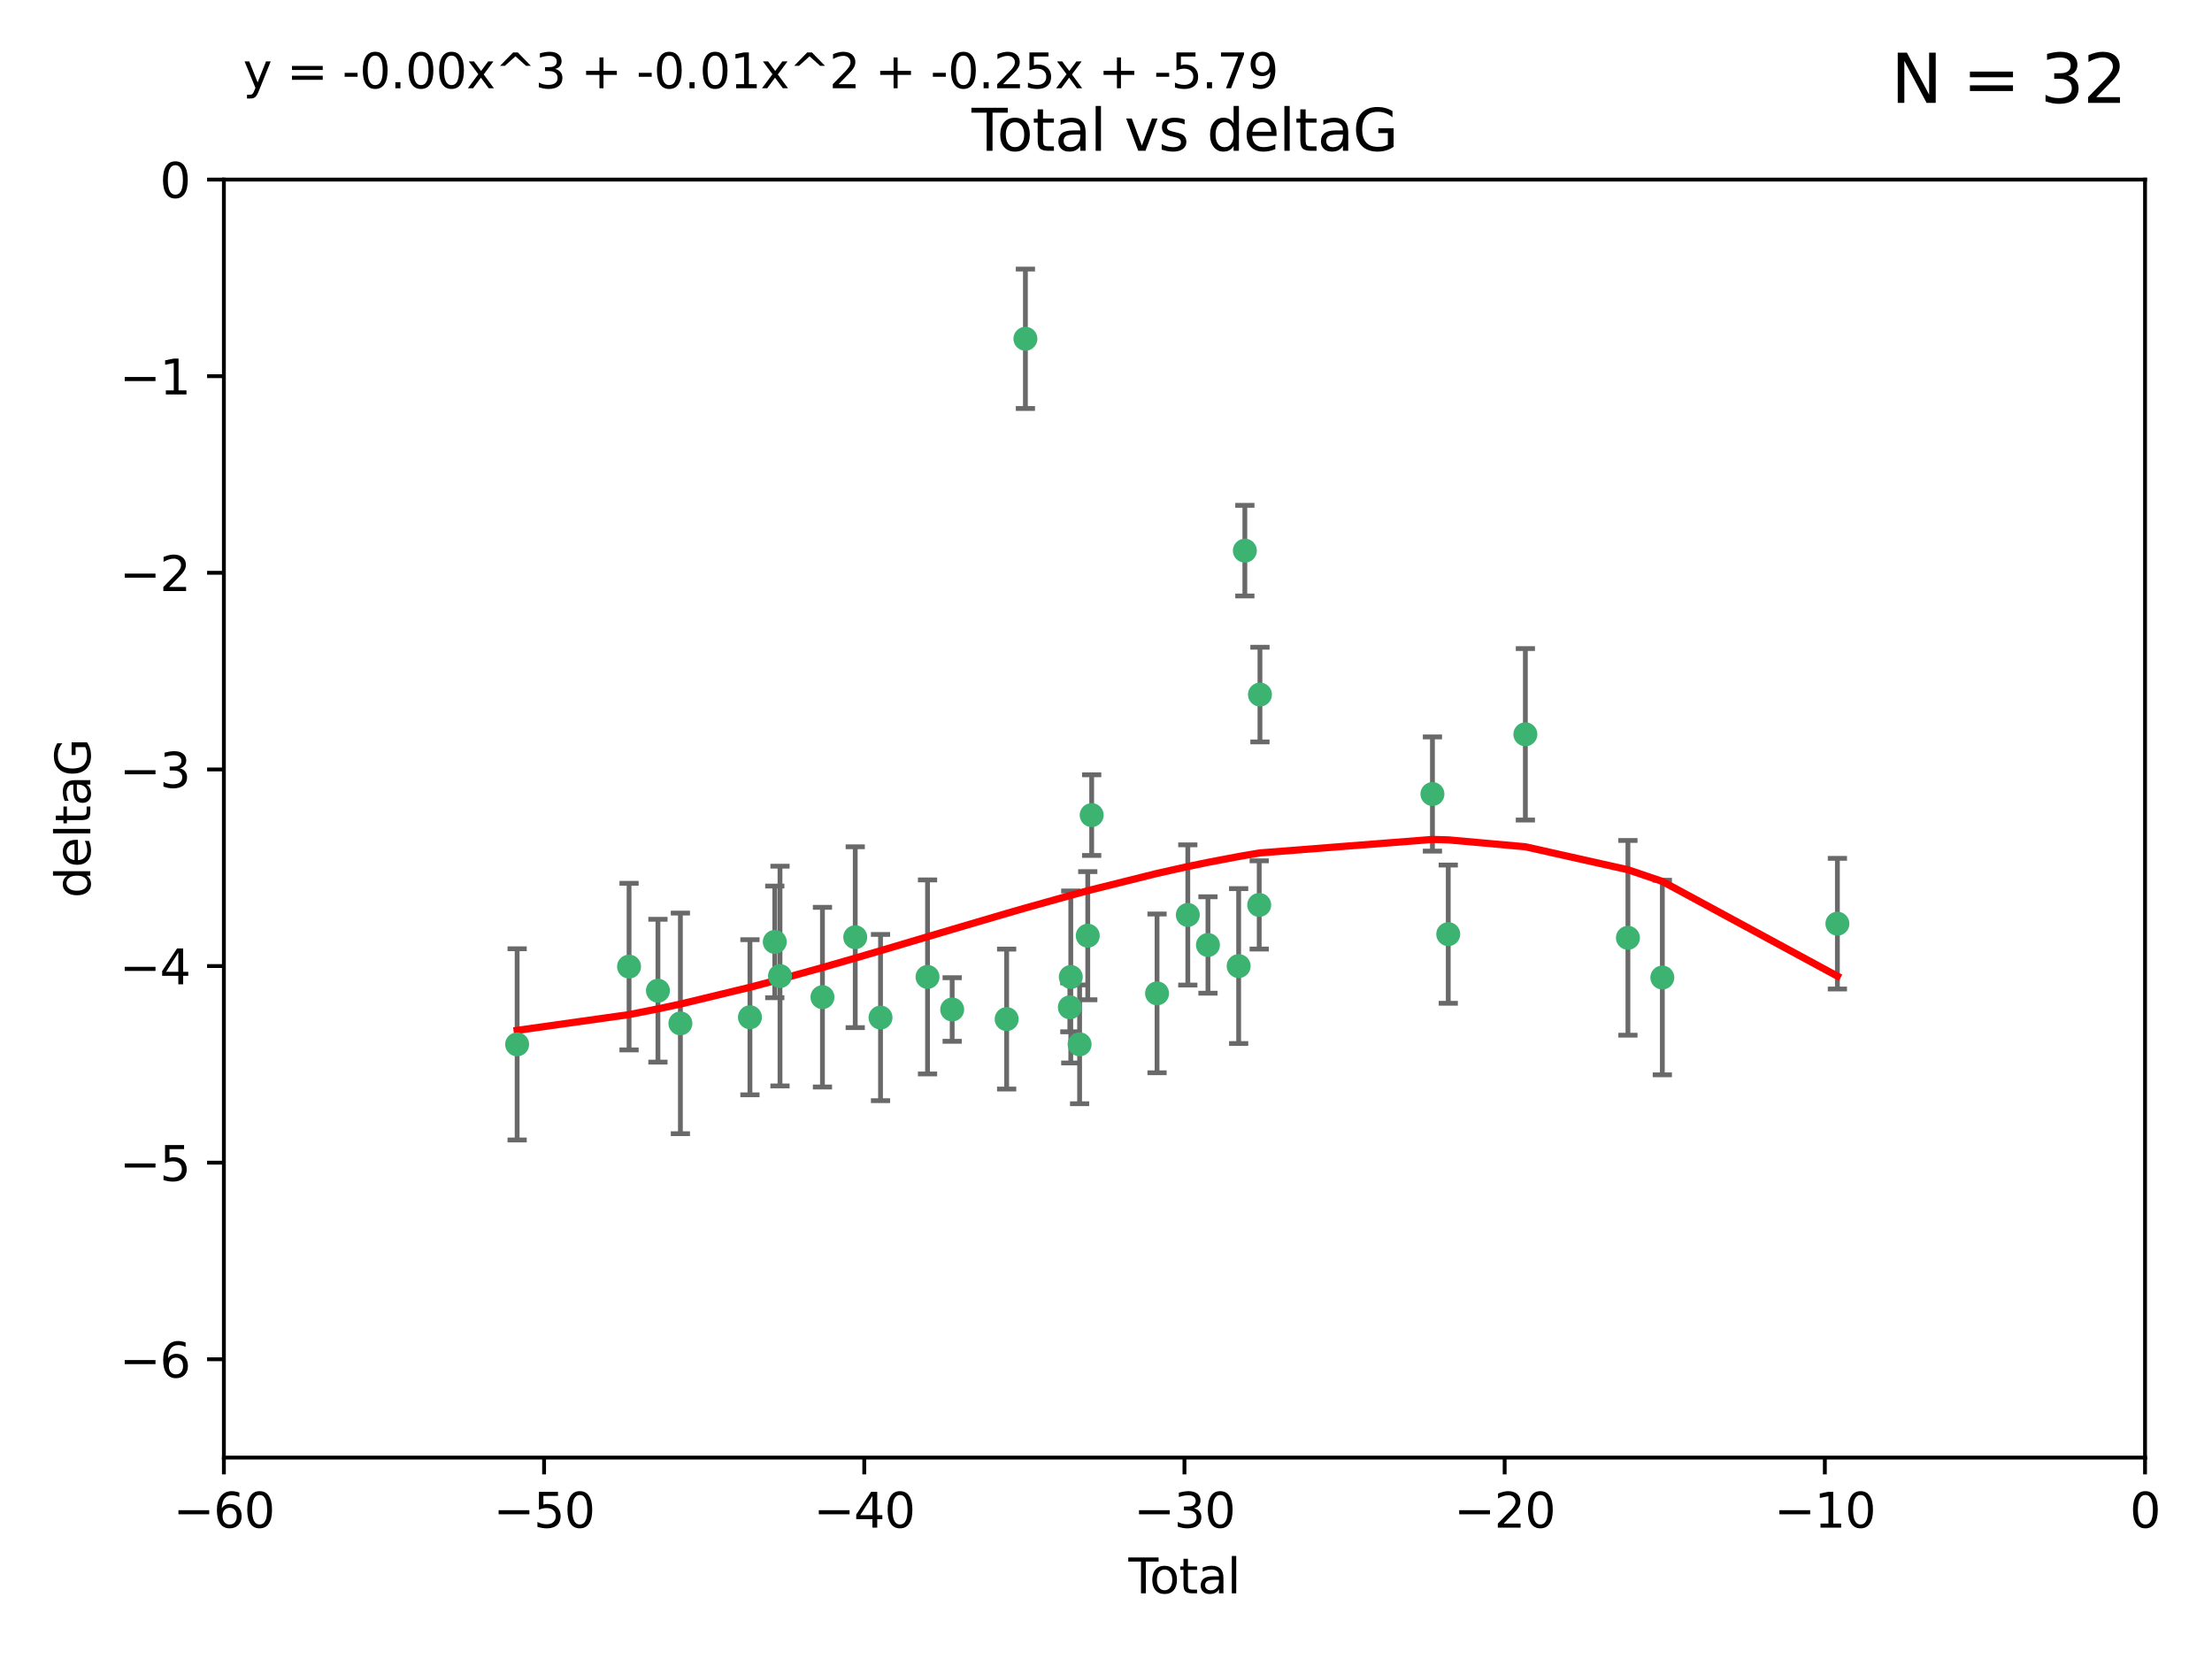 <?xml version="1.0" encoding="utf-8" standalone="no"?>
<!DOCTYPE svg PUBLIC "-//W3C//DTD SVG 1.1//EN"
  "http://www.w3.org/Graphics/SVG/1.1/DTD/svg11.dtd">
<svg xmlns:xlink="http://www.w3.org/1999/xlink" width="460.8pt" height="345.6pt" viewBox="0 0 460.8 345.6" xmlns="http://www.w3.org/2000/svg" version="1.1">
 <defs>
  <style type="text/css">*{stroke-linejoin: round; stroke-linecap: butt}</style>
 </defs>
 <g id="figure_1">
  <g id="patch_1">
   <path d="M 0 345.6 
L 460.8 345.6 
L 460.8 0 
L 0 0 
z
" style="fill: #ffffff"/>
  </g>
  <g id="axes_1">
   <g id="patch_2">
    <path d="M 46.64 303.64 
L 446.85 303.64 
L 446.85 37.411 
L 46.64 37.411 
z
" style="fill: #ffffff"/>
   </g>
   <g id="PathCollection_1">
    <defs>
     <path id="ma678e7f025" d="M 0 1.118 
C 0.297 1.118 0.581 1 0.791 0.791 
C 1 0.581 1.118 0.297 1.118 0 
C 1.118 -0.297 1 -0.581 0.791 -0.791 
C 0.581 -1 0.297 -1.118 0 -1.118 
C -0.297 -1.118 -0.581 -1 -0.791 -0.791 
C -1 -0.581 -1.118 -0.297 -1.118 0 
C -1.118 0.297 -1 0.581 -0.791 0.791 
C -0.581 1 -0.297 1.118 0 1.118 
z
" style="stroke: #3cb371"/>
    </defs>
    <g clip-path="url(#pb8adb100a7)">
     <use xlink:href="#ma678e7f025" x="107.728" y="217.561" style="fill: #3cb371; stroke: #3cb371"/>
     <use xlink:href="#ma678e7f025" x="131.044" y="201.359" style="fill: #3cb371; stroke: #3cb371"/>
     <use xlink:href="#ma678e7f025" x="137.06" y="206.379" style="fill: #3cb371; stroke: #3cb371"/>
     <use xlink:href="#ma678e7f025" x="141.738" y="213.191" style="fill: #3cb371; stroke: #3cb371"/>
     <use xlink:href="#ma678e7f025" x="156.227" y="211.913" style="fill: #3cb371; stroke: #3cb371"/>
     <use xlink:href="#ma678e7f025" x="161.402" y="196.215" style="fill: #3cb371; stroke: #3cb371"/>
     <use xlink:href="#ma678e7f025" x="162.489" y="203.334" style="fill: #3cb371; stroke: #3cb371"/>
     <use xlink:href="#ma678e7f025" x="171.333" y="207.728" style="fill: #3cb371; stroke: #3cb371"/>
     <use xlink:href="#ma678e7f025" x="178.161" y="195.241" style="fill: #3cb371; stroke: #3cb371"/>
     <use xlink:href="#ma678e7f025" x="183.43" y="211.974" style="fill: #3cb371; stroke: #3cb371"/>
     <use xlink:href="#ma678e7f025" x="193.222" y="203.512" style="fill: #3cb371; stroke: #3cb371"/>
     <use xlink:href="#ma678e7f025" x="198.354" y="210.297" style="fill: #3cb371; stroke: #3cb371"/>
     <use xlink:href="#ma678e7f025" x="209.704" y="212.292" style="fill: #3cb371; stroke: #3cb371"/>
     <use xlink:href="#ma678e7f025" x="213.612" y="70.573" style="fill: #3cb371; stroke: #3cb371"/>
     <use xlink:href="#ma678e7f025" x="222.87" y="209.842" style="fill: #3cb371; stroke: #3cb371"/>
     <use xlink:href="#ma678e7f025" x="223.063" y="203.521" style="fill: #3cb371; stroke: #3cb371"/>
     <use xlink:href="#ma678e7f025" x="224.902" y="217.55" style="fill: #3cb371; stroke: #3cb371"/>
     <use xlink:href="#ma678e7f025" x="226.599" y="194.921" style="fill: #3cb371; stroke: #3cb371"/>
     <use xlink:href="#ma678e7f025" x="227.416" y="169.802" style="fill: #3cb371; stroke: #3cb371"/>
     <use xlink:href="#ma678e7f025" x="241.034" y="206.937" style="fill: #3cb371; stroke: #3cb371"/>
     <use xlink:href="#ma678e7f025" x="247.442" y="190.598" style="fill: #3cb371; stroke: #3cb371"/>
     <use xlink:href="#ma678e7f025" x="251.639" y="196.859" style="fill: #3cb371; stroke: #3cb371"/>
     <use xlink:href="#ma678e7f025" x="258.034" y="201.251" style="fill: #3cb371; stroke: #3cb371"/>
     <use xlink:href="#ma678e7f025" x="259.326" y="114.711" style="fill: #3cb371; stroke: #3cb371"/>
     <use xlink:href="#ma678e7f025" x="262.317" y="188.515" style="fill: #3cb371; stroke: #3cb371"/>
     <use xlink:href="#ma678e7f025" x="262.471" y="144.69" style="fill: #3cb371; stroke: #3cb371"/>
     <use xlink:href="#ma678e7f025" x="298.403" y="165.409" style="fill: #3cb371; stroke: #3cb371"/>
     <use xlink:href="#ma678e7f025" x="301.697" y="194.602" style="fill: #3cb371; stroke: #3cb371"/>
     <use xlink:href="#ma678e7f025" x="317.762" y="152.969" style="fill: #3cb371; stroke: #3cb371"/>
     <use xlink:href="#ma678e7f025" x="339.126" y="195.366" style="fill: #3cb371; stroke: #3cb371"/>
     <use xlink:href="#ma678e7f025" x="346.294" y="203.638" style="fill: #3cb371; stroke: #3cb371"/>
     <use xlink:href="#ma678e7f025" x="382.763" y="192.417" style="fill: #3cb371; stroke: #3cb371"/>
    </g>
   </g>
   <g id="matplotlib.axis_1">
    <g id="xtick_1">
     <g id="line2d_1">
      <defs>
       <path id="m3583ef11ff" d="M 0 0 
L 0 3.5 
" style="stroke: #000000; stroke-width: 0.8"/>
      </defs>
      <g>
       <use xlink:href="#m3583ef11ff" x="46.64" y="303.64" style="stroke: #000000; stroke-width: 0.8"/>
      </g>
     </g>
     <g id="text_1">
      <!-- −60 -->
      <g transform="translate(36.088 318.238)scale(0.1 -0.1)">
       <defs>
        <path id="DejaVuSans-2212" d="M 678 2272 
L 4684 2272 
L 4684 1741 
L 678 1741 
L 678 2272 
z
" transform="scale(0.016)"/>
        <path id="DejaVuSans-36" d="M 2113 2584 
Q 1688 2584 1439 2293 
Q 1191 2003 1191 1497 
Q 1191 994 1439 701 
Q 1688 409 2113 409 
Q 2538 409 2786 701 
Q 3034 994 3034 1497 
Q 3034 2003 2786 2293 
Q 2538 2584 2113 2584 
z
M 3366 4563 
L 3366 3988 
Q 3128 4100 2886 4159 
Q 2644 4219 2406 4219 
Q 1781 4219 1451 3797 
Q 1122 3375 1075 2522 
Q 1259 2794 1537 2939 
Q 1816 3084 2150 3084 
Q 2853 3084 3261 2657 
Q 3669 2231 3669 1497 
Q 3669 778 3244 343 
Q 2819 -91 2113 -91 
Q 1303 -91 875 529 
Q 447 1150 447 2328 
Q 447 3434 972 4092 
Q 1497 4750 2381 4750 
Q 2619 4750 2861 4703 
Q 3103 4656 3366 4563 
z
" transform="scale(0.016)"/>
        <path id="DejaVuSans-30" d="M 2034 4250 
Q 1547 4250 1301 3770 
Q 1056 3291 1056 2328 
Q 1056 1369 1301 889 
Q 1547 409 2034 409 
Q 2525 409 2770 889 
Q 3016 1369 3016 2328 
Q 3016 3291 2770 3770 
Q 2525 4250 2034 4250 
z
M 2034 4750 
Q 2819 4750 3233 4129 
Q 3647 3509 3647 2328 
Q 3647 1150 3233 529 
Q 2819 -91 2034 -91 
Q 1250 -91 836 529 
Q 422 1150 422 2328 
Q 422 3509 836 4129 
Q 1250 4750 2034 4750 
z
" transform="scale(0.016)"/>
       </defs>
       <use xlink:href="#DejaVuSans-2212"/>
       <use xlink:href="#DejaVuSans-36" x="83.789"/>
       <use xlink:href="#DejaVuSans-30" x="147.412"/>
      </g>
     </g>
    </g>
    <g id="xtick_2">
     <g id="line2d_2">
      <g>
       <use xlink:href="#m3583ef11ff" x="113.342" y="303.64" style="stroke: #000000; stroke-width: 0.8"/>
      </g>
     </g>
     <g id="text_2">
      <!-- −50 -->
      <g transform="translate(102.789 318.238)scale(0.1 -0.1)">
       <defs>
        <path id="DejaVuSans-35" d="M 691 4666 
L 3169 4666 
L 3169 4134 
L 1269 4134 
L 1269 2991 
Q 1406 3038 1543 3061 
Q 1681 3084 1819 3084 
Q 2600 3084 3056 2656 
Q 3513 2228 3513 1497 
Q 3513 744 3044 326 
Q 2575 -91 1722 -91 
Q 1428 -91 1123 -41 
Q 819 9 494 109 
L 494 744 
Q 775 591 1075 516 
Q 1375 441 1709 441 
Q 2250 441 2565 725 
Q 2881 1009 2881 1497 
Q 2881 1984 2565 2268 
Q 2250 2553 1709 2553 
Q 1456 2553 1204 2497 
Q 953 2441 691 2322 
L 691 4666 
z
" transform="scale(0.016)"/>
       </defs>
       <use xlink:href="#DejaVuSans-2212"/>
       <use xlink:href="#DejaVuSans-35" x="83.789"/>
       <use xlink:href="#DejaVuSans-30" x="147.412"/>
      </g>
     </g>
    </g>
    <g id="xtick_3">
     <g id="line2d_3">
      <g>
       <use xlink:href="#m3583ef11ff" x="180.043" y="303.64" style="stroke: #000000; stroke-width: 0.8"/>
      </g>
     </g>
     <g id="text_3">
      <!-- −40 -->
      <g transform="translate(169.491 318.238)scale(0.1 -0.1)">
       <defs>
        <path id="DejaVuSans-34" d="M 2419 4116 
L 825 1625 
L 2419 1625 
L 2419 4116 
z
M 2253 4666 
L 3047 4666 
L 3047 1625 
L 3713 1625 
L 3713 1100 
L 3047 1100 
L 3047 0 
L 2419 0 
L 2419 1100 
L 313 1100 
L 313 1709 
L 2253 4666 
z
" transform="scale(0.016)"/>
       </defs>
       <use xlink:href="#DejaVuSans-2212"/>
       <use xlink:href="#DejaVuSans-34" x="83.789"/>
       <use xlink:href="#DejaVuSans-30" x="147.412"/>
      </g>
     </g>
    </g>
    <g id="xtick_4">
     <g id="line2d_4">
      <g>
       <use xlink:href="#m3583ef11ff" x="246.745" y="303.64" style="stroke: #000000; stroke-width: 0.8"/>
      </g>
     </g>
     <g id="text_4">
      <!-- −30 -->
      <g transform="translate(236.193 318.238)scale(0.1 -0.1)">
       <defs>
        <path id="DejaVuSans-33" d="M 2597 2516 
Q 3050 2419 3304 2112 
Q 3559 1806 3559 1356 
Q 3559 666 3084 287 
Q 2609 -91 1734 -91 
Q 1441 -91 1130 -33 
Q 819 25 488 141 
L 488 750 
Q 750 597 1062 519 
Q 1375 441 1716 441 
Q 2309 441 2620 675 
Q 2931 909 2931 1356 
Q 2931 1769 2642 2001 
Q 2353 2234 1838 2234 
L 1294 2234 
L 1294 2753 
L 1863 2753 
Q 2328 2753 2575 2939 
Q 2822 3125 2822 3475 
Q 2822 3834 2567 4026 
Q 2313 4219 1838 4219 
Q 1578 4219 1281 4162 
Q 984 4106 628 3988 
L 628 4550 
Q 988 4650 1302 4700 
Q 1616 4750 1894 4750 
Q 2613 4750 3031 4423 
Q 3450 4097 3450 3541 
Q 3450 3153 3228 2886 
Q 3006 2619 2597 2516 
z
" transform="scale(0.016)"/>
       </defs>
       <use xlink:href="#DejaVuSans-2212"/>
       <use xlink:href="#DejaVuSans-33" x="83.789"/>
       <use xlink:href="#DejaVuSans-30" x="147.412"/>
      </g>
     </g>
    </g>
    <g id="xtick_5">
     <g id="line2d_5">
      <g>
       <use xlink:href="#m3583ef11ff" x="313.447" y="303.64" style="stroke: #000000; stroke-width: 0.8"/>
      </g>
     </g>
     <g id="text_5">
      <!-- −20 -->
      <g transform="translate(302.894 318.238)scale(0.1 -0.1)">
       <defs>
        <path id="DejaVuSans-32" d="M 1228 531 
L 3431 531 
L 3431 0 
L 469 0 
L 469 531 
Q 828 903 1448 1529 
Q 2069 2156 2228 2338 
Q 2531 2678 2651 2914 
Q 2772 3150 2772 3378 
Q 2772 3750 2511 3984 
Q 2250 4219 1831 4219 
Q 1534 4219 1204 4116 
Q 875 4013 500 3803 
L 500 4441 
Q 881 4594 1212 4672 
Q 1544 4750 1819 4750 
Q 2544 4750 2975 4387 
Q 3406 4025 3406 3419 
Q 3406 3131 3298 2873 
Q 3191 2616 2906 2266 
Q 2828 2175 2409 1742 
Q 1991 1309 1228 531 
z
" transform="scale(0.016)"/>
       </defs>
       <use xlink:href="#DejaVuSans-2212"/>
       <use xlink:href="#DejaVuSans-32" x="83.789"/>
       <use xlink:href="#DejaVuSans-30" x="147.412"/>
      </g>
     </g>
    </g>
    <g id="xtick_6">
     <g id="line2d_6">
      <g>
       <use xlink:href="#m3583ef11ff" x="380.148" y="303.64" style="stroke: #000000; stroke-width: 0.8"/>
      </g>
     </g>
     <g id="text_6">
      <!-- −10 -->
      <g transform="translate(369.596 318.238)scale(0.1 -0.1)">
       <defs>
        <path id="DejaVuSans-31" d="M 794 531 
L 1825 531 
L 1825 4091 
L 703 3866 
L 703 4441 
L 1819 4666 
L 2450 4666 
L 2450 531 
L 3481 531 
L 3481 0 
L 794 0 
L 794 531 
z
" transform="scale(0.016)"/>
       </defs>
       <use xlink:href="#DejaVuSans-2212"/>
       <use xlink:href="#DejaVuSans-31" x="83.789"/>
       <use xlink:href="#DejaVuSans-30" x="147.412"/>
      </g>
     </g>
    </g>
    <g id="xtick_7">
     <g id="line2d_7">
      <g>
       <use xlink:href="#m3583ef11ff" x="446.85" y="303.64" style="stroke: #000000; stroke-width: 0.8"/>
      </g>
     </g>
     <g id="text_7">
      <!-- 0 -->
      <g transform="translate(443.669 318.238)scale(0.1 -0.1)">
       <use xlink:href="#DejaVuSans-30"/>
      </g>
     </g>
    </g>
    <g id="text_8">
     <!-- Total -->
     <g transform="translate(235.068 331.917)scale(0.1 -0.1)">
      <defs>
       <path id="DejaVuSans-54" d="M -19 4666 
L 3928 4666 
L 3928 4134 
L 2272 4134 
L 2272 0 
L 1638 0 
L 1638 4134 
L -19 4134 
L -19 4666 
z
" transform="scale(0.016)"/>
       <path id="DejaVuSans-6f" d="M 1959 3097 
Q 1497 3097 1228 2736 
Q 959 2375 959 1747 
Q 959 1119 1226 758 
Q 1494 397 1959 397 
Q 2419 397 2687 759 
Q 2956 1122 2956 1747 
Q 2956 2369 2687 2733 
Q 2419 3097 1959 3097 
z
M 1959 3584 
Q 2709 3584 3137 3096 
Q 3566 2609 3566 1747 
Q 3566 888 3137 398 
Q 2709 -91 1959 -91 
Q 1206 -91 779 398 
Q 353 888 353 1747 
Q 353 2609 779 3096 
Q 1206 3584 1959 3584 
z
" transform="scale(0.016)"/>
       <path id="DejaVuSans-74" d="M 1172 4494 
L 1172 3500 
L 2356 3500 
L 2356 3053 
L 1172 3053 
L 1172 1153 
Q 1172 725 1289 603 
Q 1406 481 1766 481 
L 2356 481 
L 2356 0 
L 1766 0 
Q 1100 0 847 248 
Q 594 497 594 1153 
L 594 3053 
L 172 3053 
L 172 3500 
L 594 3500 
L 594 4494 
L 1172 4494 
z
" transform="scale(0.016)"/>
       <path id="DejaVuSans-61" d="M 2194 1759 
Q 1497 1759 1228 1600 
Q 959 1441 959 1056 
Q 959 750 1161 570 
Q 1363 391 1709 391 
Q 2188 391 2477 730 
Q 2766 1069 2766 1631 
L 2766 1759 
L 2194 1759 
z
M 3341 1997 
L 3341 0 
L 2766 0 
L 2766 531 
Q 2569 213 2275 61 
Q 1981 -91 1556 -91 
Q 1019 -91 701 211 
Q 384 513 384 1019 
Q 384 1609 779 1909 
Q 1175 2209 1959 2209 
L 2766 2209 
L 2766 2266 
Q 2766 2663 2505 2880 
Q 2244 3097 1772 3097 
Q 1472 3097 1187 3025 
Q 903 2953 641 2809 
L 641 3341 
Q 956 3463 1253 3523 
Q 1550 3584 1831 3584 
Q 2591 3584 2966 3190 
Q 3341 2797 3341 1997 
z
" transform="scale(0.016)"/>
       <path id="DejaVuSans-6c" d="M 603 4863 
L 1178 4863 
L 1178 0 
L 603 0 
L 603 4863 
z
" transform="scale(0.016)"/>
      </defs>
      <use xlink:href="#DejaVuSans-54"/>
      <use xlink:href="#DejaVuSans-6f" x="44.084"/>
      <use xlink:href="#DejaVuSans-74" x="105.266"/>
      <use xlink:href="#DejaVuSans-61" x="144.475"/>
      <use xlink:href="#DejaVuSans-6c" x="205.754"/>
     </g>
    </g>
   </g>
   <g id="matplotlib.axis_2">
    <g id="ytick_1">
     <g id="line2d_8">
      <defs>
       <path id="mf5ee17c37b" d="M 0 0 
L -3.5 0 
" style="stroke: #000000; stroke-width: 0.8"/>
      </defs>
      <g>
       <use xlink:href="#mf5ee17c37b" x="46.64" y="283.161" style="stroke: #000000; stroke-width: 0.8"/>
      </g>
     </g>
     <g id="text_9">
      <!-- −6 -->
      <g transform="translate(24.898 286.96)scale(0.1 -0.1)">
       <use xlink:href="#DejaVuSans-2212"/>
       <use xlink:href="#DejaVuSans-36" x="83.789"/>
      </g>
     </g>
    </g>
    <g id="ytick_2">
     <g id="line2d_9">
      <g>
       <use xlink:href="#mf5ee17c37b" x="46.64" y="242.203" style="stroke: #000000; stroke-width: 0.8"/>
      </g>
     </g>
     <g id="text_10">
      <!-- −5 -->
      <g transform="translate(24.898 246.002)scale(0.1 -0.1)">
       <use xlink:href="#DejaVuSans-2212"/>
       <use xlink:href="#DejaVuSans-35" x="83.789"/>
      </g>
     </g>
    </g>
    <g id="ytick_3">
     <g id="line2d_10">
      <g>
       <use xlink:href="#mf5ee17c37b" x="46.64" y="201.244" style="stroke: #000000; stroke-width: 0.8"/>
      </g>
     </g>
     <g id="text_11">
      <!-- −4 -->
      <g transform="translate(24.898 205.044)scale(0.1 -0.1)">
       <use xlink:href="#DejaVuSans-2212"/>
       <use xlink:href="#DejaVuSans-34" x="83.789"/>
      </g>
     </g>
    </g>
    <g id="ytick_4">
     <g id="line2d_11">
      <g>
       <use xlink:href="#mf5ee17c37b" x="46.64" y="160.286" style="stroke: #000000; stroke-width: 0.8"/>
      </g>
     </g>
     <g id="text_12">
      <!-- −3 -->
      <g transform="translate(24.898 164.085)scale(0.1 -0.1)">
       <use xlink:href="#DejaVuSans-2212"/>
       <use xlink:href="#DejaVuSans-33" x="83.789"/>
      </g>
     </g>
    </g>
    <g id="ytick_5">
     <g id="line2d_12">
      <g>
       <use xlink:href="#mf5ee17c37b" x="46.64" y="119.328" style="stroke: #000000; stroke-width: 0.8"/>
      </g>
     </g>
     <g id="text_13">
      <!-- −2 -->
      <g transform="translate(24.898 123.127)scale(0.1 -0.1)">
       <use xlink:href="#DejaVuSans-2212"/>
       <use xlink:href="#DejaVuSans-32" x="83.789"/>
      </g>
     </g>
    </g>
    <g id="ytick_6">
     <g id="line2d_13">
      <g>
       <use xlink:href="#mf5ee17c37b" x="46.64" y="78.369" style="stroke: #000000; stroke-width: 0.8"/>
      </g>
     </g>
     <g id="text_14">
      <!-- −1 -->
      <g transform="translate(24.898 82.169)scale(0.1 -0.1)">
       <use xlink:href="#DejaVuSans-2212"/>
       <use xlink:href="#DejaVuSans-31" x="83.789"/>
      </g>
     </g>
    </g>
    <g id="ytick_7">
     <g id="line2d_14">
      <g>
       <use xlink:href="#mf5ee17c37b" x="46.64" y="37.411" style="stroke: #000000; stroke-width: 0.8"/>
      </g>
     </g>
     <g id="text_15">
      <!-- 0 -->
      <g transform="translate(33.278 41.21)scale(0.1 -0.1)">
       <use xlink:href="#DejaVuSans-30"/>
      </g>
     </g>
    </g>
    <g id="text_16">
     <!-- deltaG -->
     <g transform="translate(18.818 187.064)rotate(-90)scale(0.1 -0.1)">
      <defs>
       <path id="DejaVuSans-64" d="M 2906 2969 
L 2906 4863 
L 3481 4863 
L 3481 0 
L 2906 0 
L 2906 525 
Q 2725 213 2448 61 
Q 2172 -91 1784 -91 
Q 1150 -91 751 415 
Q 353 922 353 1747 
Q 353 2572 751 3078 
Q 1150 3584 1784 3584 
Q 2172 3584 2448 3432 
Q 2725 3281 2906 2969 
z
M 947 1747 
Q 947 1113 1208 752 
Q 1469 391 1925 391 
Q 2381 391 2643 752 
Q 2906 1113 2906 1747 
Q 2906 2381 2643 2742 
Q 2381 3103 1925 3103 
Q 1469 3103 1208 2742 
Q 947 2381 947 1747 
z
" transform="scale(0.016)"/>
       <path id="DejaVuSans-65" d="M 3597 1894 
L 3597 1613 
L 953 1613 
Q 991 1019 1311 708 
Q 1631 397 2203 397 
Q 2534 397 2845 478 
Q 3156 559 3463 722 
L 3463 178 
Q 3153 47 2828 -22 
Q 2503 -91 2169 -91 
Q 1331 -91 842 396 
Q 353 884 353 1716 
Q 353 2575 817 3079 
Q 1281 3584 2069 3584 
Q 2775 3584 3186 3129 
Q 3597 2675 3597 1894 
z
M 3022 2063 
Q 3016 2534 2758 2815 
Q 2500 3097 2075 3097 
Q 1594 3097 1305 2825 
Q 1016 2553 972 2059 
L 3022 2063 
z
" transform="scale(0.016)"/>
       <path id="DejaVuSans-47" d="M 3809 666 
L 3809 1919 
L 2778 1919 
L 2778 2438 
L 4434 2438 
L 4434 434 
Q 4069 175 3628 42 
Q 3188 -91 2688 -91 
Q 1594 -91 976 548 
Q 359 1188 359 2328 
Q 359 3472 976 4111 
Q 1594 4750 2688 4750 
Q 3144 4750 3555 4637 
Q 3966 4525 4313 4306 
L 4313 3634 
Q 3963 3931 3569 4081 
Q 3175 4231 2741 4231 
Q 1884 4231 1454 3753 
Q 1025 3275 1025 2328 
Q 1025 1384 1454 906 
Q 1884 428 2741 428 
Q 3075 428 3337 486 
Q 3600 544 3809 666 
z
" transform="scale(0.016)"/>
      </defs>
      <use xlink:href="#DejaVuSans-64"/>
      <use xlink:href="#DejaVuSans-65" x="63.477"/>
      <use xlink:href="#DejaVuSans-6c" x="125"/>
      <use xlink:href="#DejaVuSans-74" x="152.783"/>
      <use xlink:href="#DejaVuSans-61" x="191.992"/>
      <use xlink:href="#DejaVuSans-47" x="253.271"/>
     </g>
    </g>
   </g>
   <g id="LineCollection_1">
    <path d="M 107.728 237.476 
L 107.728 197.647 
" clip-path="url(#pb8adb100a7)" style="fill: none; stroke: #696969"/>
    <path d="M 131.044 218.714 
L 131.044 184.003 
" clip-path="url(#pb8adb100a7)" style="fill: none; stroke: #696969"/>
    <path d="M 137.06 221.256 
L 137.06 191.503 
" clip-path="url(#pb8adb100a7)" style="fill: none; stroke: #696969"/>
    <path d="M 141.738 236.173 
L 141.738 190.209 
" clip-path="url(#pb8adb100a7)" style="fill: none; stroke: #696969"/>
    <path d="M 156.227 228.072 
L 156.227 195.754 
" clip-path="url(#pb8adb100a7)" style="fill: none; stroke: #696969"/>
    <path d="M 161.402 207.848 
L 161.402 184.582 
" clip-path="url(#pb8adb100a7)" style="fill: none; stroke: #696969"/>
    <path d="M 162.489 226.224 
L 162.489 180.444 
" clip-path="url(#pb8adb100a7)" style="fill: none; stroke: #696969"/>
    <path d="M 171.333 226.443 
L 171.333 189.014 
" clip-path="url(#pb8adb100a7)" style="fill: none; stroke: #696969"/>
    <path d="M 178.161 214.079 
L 178.161 176.403 
" clip-path="url(#pb8adb100a7)" style="fill: none; stroke: #696969"/>
    <path d="M 183.43 229.291 
L 183.43 194.658 
" clip-path="url(#pb8adb100a7)" style="fill: none; stroke: #696969"/>
    <path d="M 193.222 223.723 
L 193.222 183.3 
" clip-path="url(#pb8adb100a7)" style="fill: none; stroke: #696969"/>
    <path d="M 198.354 216.92 
L 198.354 203.674 
" clip-path="url(#pb8adb100a7)" style="fill: none; stroke: #696969"/>
    <path d="M 209.704 226.871 
L 209.704 197.713 
" clip-path="url(#pb8adb100a7)" style="fill: none; stroke: #696969"/>
    <path d="M 213.612 85.093 
L 213.612 56.052 
" clip-path="url(#pb8adb100a7)" style="fill: none; stroke: #696969"/>
    <path d="M 222.87 214.942 
L 222.87 204.742 
" clip-path="url(#pb8adb100a7)" style="fill: none; stroke: #696969"/>
    <path d="M 223.063 221.437 
L 223.063 185.605 
" clip-path="url(#pb8adb100a7)" style="fill: none; stroke: #696969"/>
    <path d="M 224.902 229.923 
L 224.902 205.176 
" clip-path="url(#pb8adb100a7)" style="fill: none; stroke: #696969"/>
    <path d="M 226.599 208.271 
L 226.599 181.571 
" clip-path="url(#pb8adb100a7)" style="fill: none; stroke: #696969"/>
    <path d="M 227.416 178.203 
L 227.416 161.401 
" clip-path="url(#pb8adb100a7)" style="fill: none; stroke: #696969"/>
    <path d="M 241.034 223.472 
L 241.034 190.402 
" clip-path="url(#pb8adb100a7)" style="fill: none; stroke: #696969"/>
    <path d="M 247.442 205.205 
L 247.442 175.991 
" clip-path="url(#pb8adb100a7)" style="fill: none; stroke: #696969"/>
    <path d="M 251.639 206.903 
L 251.639 186.814 
" clip-path="url(#pb8adb100a7)" style="fill: none; stroke: #696969"/>
    <path d="M 258.034 217.382 
L 258.034 185.119 
" clip-path="url(#pb8adb100a7)" style="fill: none; stroke: #696969"/>
    <path d="M 259.326 124.149 
L 259.326 105.273 
" clip-path="url(#pb8adb100a7)" style="fill: none; stroke: #696969"/>
    <path d="M 262.317 197.701 
L 262.317 179.329 
" clip-path="url(#pb8adb100a7)" style="fill: none; stroke: #696969"/>
    <path d="M 262.471 154.549 
L 262.471 134.832 
" clip-path="url(#pb8adb100a7)" style="fill: none; stroke: #696969"/>
    <path d="M 298.403 177.304 
L 298.403 153.514 
" clip-path="url(#pb8adb100a7)" style="fill: none; stroke: #696969"/>
    <path d="M 301.697 208.999 
L 301.697 180.205 
" clip-path="url(#pb8adb100a7)" style="fill: none; stroke: #696969"/>
    <path d="M 317.762 170.828 
L 317.762 135.11 
" clip-path="url(#pb8adb100a7)" style="fill: none; stroke: #696969"/>
    <path d="M 339.126 215.649 
L 339.126 175.082 
" clip-path="url(#pb8adb100a7)" style="fill: none; stroke: #696969"/>
    <path d="M 346.294 223.907 
L 346.294 183.368 
" clip-path="url(#pb8adb100a7)" style="fill: none; stroke: #696969"/>
    <path d="M 382.763 206.028 
L 382.763 178.805 
" clip-path="url(#pb8adb100a7)" style="fill: none; stroke: #696969"/>
   </g>
   <g id="line2d_15">
    <defs>
     <path id="mb20d3c97fa" d="M 2 0 
L -2 -0 
" style="stroke: #696969"/>
    </defs>
    <g clip-path="url(#pb8adb100a7)">
     <use xlink:href="#mb20d3c97fa" x="107.728" y="237.476" style="fill: #696969; stroke: #696969"/>
     <use xlink:href="#mb20d3c97fa" x="131.044" y="218.714" style="fill: #696969; stroke: #696969"/>
     <use xlink:href="#mb20d3c97fa" x="137.06" y="221.256" style="fill: #696969; stroke: #696969"/>
     <use xlink:href="#mb20d3c97fa" x="141.738" y="236.173" style="fill: #696969; stroke: #696969"/>
     <use xlink:href="#mb20d3c97fa" x="156.227" y="228.072" style="fill: #696969; stroke: #696969"/>
     <use xlink:href="#mb20d3c97fa" x="161.402" y="207.848" style="fill: #696969; stroke: #696969"/>
     <use xlink:href="#mb20d3c97fa" x="162.489" y="226.224" style="fill: #696969; stroke: #696969"/>
     <use xlink:href="#mb20d3c97fa" x="171.333" y="226.443" style="fill: #696969; stroke: #696969"/>
     <use xlink:href="#mb20d3c97fa" x="178.161" y="214.079" style="fill: #696969; stroke: #696969"/>
     <use xlink:href="#mb20d3c97fa" x="183.43" y="229.291" style="fill: #696969; stroke: #696969"/>
     <use xlink:href="#mb20d3c97fa" x="193.222" y="223.723" style="fill: #696969; stroke: #696969"/>
     <use xlink:href="#mb20d3c97fa" x="198.354" y="216.92" style="fill: #696969; stroke: #696969"/>
     <use xlink:href="#mb20d3c97fa" x="209.704" y="226.871" style="fill: #696969; stroke: #696969"/>
     <use xlink:href="#mb20d3c97fa" x="213.612" y="85.093" style="fill: #696969; stroke: #696969"/>
     <use xlink:href="#mb20d3c97fa" x="222.87" y="214.942" style="fill: #696969; stroke: #696969"/>
     <use xlink:href="#mb20d3c97fa" x="223.063" y="221.437" style="fill: #696969; stroke: #696969"/>
     <use xlink:href="#mb20d3c97fa" x="224.902" y="229.923" style="fill: #696969; stroke: #696969"/>
     <use xlink:href="#mb20d3c97fa" x="226.599" y="208.271" style="fill: #696969; stroke: #696969"/>
     <use xlink:href="#mb20d3c97fa" x="227.416" y="178.203" style="fill: #696969; stroke: #696969"/>
     <use xlink:href="#mb20d3c97fa" x="241.034" y="223.472" style="fill: #696969; stroke: #696969"/>
     <use xlink:href="#mb20d3c97fa" x="247.442" y="205.205" style="fill: #696969; stroke: #696969"/>
     <use xlink:href="#mb20d3c97fa" x="251.639" y="206.903" style="fill: #696969; stroke: #696969"/>
     <use xlink:href="#mb20d3c97fa" x="258.034" y="217.382" style="fill: #696969; stroke: #696969"/>
     <use xlink:href="#mb20d3c97fa" x="259.326" y="124.149" style="fill: #696969; stroke: #696969"/>
     <use xlink:href="#mb20d3c97fa" x="262.317" y="197.701" style="fill: #696969; stroke: #696969"/>
     <use xlink:href="#mb20d3c97fa" x="262.471" y="154.549" style="fill: #696969; stroke: #696969"/>
     <use xlink:href="#mb20d3c97fa" x="298.403" y="177.304" style="fill: #696969; stroke: #696969"/>
     <use xlink:href="#mb20d3c97fa" x="301.697" y="208.999" style="fill: #696969; stroke: #696969"/>
     <use xlink:href="#mb20d3c97fa" x="317.762" y="170.828" style="fill: #696969; stroke: #696969"/>
     <use xlink:href="#mb20d3c97fa" x="339.126" y="215.649" style="fill: #696969; stroke: #696969"/>
     <use xlink:href="#mb20d3c97fa" x="346.294" y="223.907" style="fill: #696969; stroke: #696969"/>
     <use xlink:href="#mb20d3c97fa" x="382.763" y="206.028" style="fill: #696969; stroke: #696969"/>
    </g>
   </g>
   <g id="line2d_16">
    <g clip-path="url(#pb8adb100a7)">
     <use xlink:href="#mb20d3c97fa" x="107.728" y="197.647" style="fill: #696969; stroke: #696969"/>
     <use xlink:href="#mb20d3c97fa" x="131.044" y="184.003" style="fill: #696969; stroke: #696969"/>
     <use xlink:href="#mb20d3c97fa" x="137.06" y="191.503" style="fill: #696969; stroke: #696969"/>
     <use xlink:href="#mb20d3c97fa" x="141.738" y="190.209" style="fill: #696969; stroke: #696969"/>
     <use xlink:href="#mb20d3c97fa" x="156.227" y="195.754" style="fill: #696969; stroke: #696969"/>
     <use xlink:href="#mb20d3c97fa" x="161.402" y="184.582" style="fill: #696969; stroke: #696969"/>
     <use xlink:href="#mb20d3c97fa" x="162.489" y="180.444" style="fill: #696969; stroke: #696969"/>
     <use xlink:href="#mb20d3c97fa" x="171.333" y="189.014" style="fill: #696969; stroke: #696969"/>
     <use xlink:href="#mb20d3c97fa" x="178.161" y="176.403" style="fill: #696969; stroke: #696969"/>
     <use xlink:href="#mb20d3c97fa" x="183.43" y="194.658" style="fill: #696969; stroke: #696969"/>
     <use xlink:href="#mb20d3c97fa" x="193.222" y="183.3" style="fill: #696969; stroke: #696969"/>
     <use xlink:href="#mb20d3c97fa" x="198.354" y="203.674" style="fill: #696969; stroke: #696969"/>
     <use xlink:href="#mb20d3c97fa" x="209.704" y="197.713" style="fill: #696969; stroke: #696969"/>
     <use xlink:href="#mb20d3c97fa" x="213.612" y="56.052" style="fill: #696969; stroke: #696969"/>
     <use xlink:href="#mb20d3c97fa" x="222.87" y="204.742" style="fill: #696969; stroke: #696969"/>
     <use xlink:href="#mb20d3c97fa" x="223.063" y="185.605" style="fill: #696969; stroke: #696969"/>
     <use xlink:href="#mb20d3c97fa" x="224.902" y="205.176" style="fill: #696969; stroke: #696969"/>
     <use xlink:href="#mb20d3c97fa" x="226.599" y="181.571" style="fill: #696969; stroke: #696969"/>
     <use xlink:href="#mb20d3c97fa" x="227.416" y="161.401" style="fill: #696969; stroke: #696969"/>
     <use xlink:href="#mb20d3c97fa" x="241.034" y="190.402" style="fill: #696969; stroke: #696969"/>
     <use xlink:href="#mb20d3c97fa" x="247.442" y="175.991" style="fill: #696969; stroke: #696969"/>
     <use xlink:href="#mb20d3c97fa" x="251.639" y="186.814" style="fill: #696969; stroke: #696969"/>
     <use xlink:href="#mb20d3c97fa" x="258.034" y="185.119" style="fill: #696969; stroke: #696969"/>
     <use xlink:href="#mb20d3c97fa" x="259.326" y="105.273" style="fill: #696969; stroke: #696969"/>
     <use xlink:href="#mb20d3c97fa" x="262.317" y="179.329" style="fill: #696969; stroke: #696969"/>
     <use xlink:href="#mb20d3c97fa" x="262.471" y="134.832" style="fill: #696969; stroke: #696969"/>
     <use xlink:href="#mb20d3c97fa" x="298.403" y="153.514" style="fill: #696969; stroke: #696969"/>
     <use xlink:href="#mb20d3c97fa" x="301.697" y="180.205" style="fill: #696969; stroke: #696969"/>
     <use xlink:href="#mb20d3c97fa" x="317.762" y="135.11" style="fill: #696969; stroke: #696969"/>
     <use xlink:href="#mb20d3c97fa" x="339.126" y="175.082" style="fill: #696969; stroke: #696969"/>
     <use xlink:href="#mb20d3c97fa" x="346.294" y="183.368" style="fill: #696969; stroke: #696969"/>
     <use xlink:href="#mb20d3c97fa" x="382.763" y="178.805" style="fill: #696969; stroke: #696969"/>
    </g>
   </g>
   <g id="line2d_17">
    <path d="M 107.728 214.641 
L 131.044 211.358 
L 137.06 210.169 
L 141.738 209.164 
L 156.227 205.669 
L 161.402 204.304 
L 162.489 204.01 
L 171.333 201.555 
L 178.161 199.59 
L 183.43 198.046 
L 193.222 195.141 
L 198.354 193.615 
L 209.704 190.278 
L 213.612 189.152 
L 222.87 186.563 
L 223.063 186.511 
L 224.902 186.013 
L 226.599 185.558 
L 227.416 185.342 
L 241.034 181.946 
L 247.442 180.513 
L 251.639 179.643 
L 258.034 178.431 
L 259.326 178.204 
L 262.317 177.702 
L 262.471 177.677 
L 298.403 174.871 
L 301.697 174.961 
L 317.762 176.397 
L 339.126 181.183 
L 346.294 183.611 
L 382.763 203.346 
" clip-path="url(#pb8adb100a7)" style="fill: none; stroke: #ff0000; stroke-width: 1.5; stroke-linecap: square"/>
   </g>
   <g id="line2d_18">
    <defs>
     <path id="mec72a801b6" d="M 0 2 
C 0.53 2 1.039 1.789 1.414 1.414 
C 1.789 1.039 2 0.53 2 0 
C 2 -0.53 1.789 -1.039 1.414 -1.414 
C 1.039 -1.789 0.53 -2 0 -2 
C -0.53 -2 -1.039 -1.789 -1.414 -1.414 
C -1.789 -1.039 -2 -0.53 -2 0 
C -2 0.53 -1.789 1.039 -1.414 1.414 
C -1.039 1.789 -0.53 2 0 2 
z
" style="stroke: #3cb371"/>
    </defs>
    <g clip-path="url(#pb8adb100a7)">
     <use xlink:href="#mec72a801b6" x="107.728" y="217.561" style="fill: #3cb371; stroke: #3cb371"/>
     <use xlink:href="#mec72a801b6" x="131.044" y="201.359" style="fill: #3cb371; stroke: #3cb371"/>
     <use xlink:href="#mec72a801b6" x="137.06" y="206.379" style="fill: #3cb371; stroke: #3cb371"/>
     <use xlink:href="#mec72a801b6" x="141.738" y="213.191" style="fill: #3cb371; stroke: #3cb371"/>
     <use xlink:href="#mec72a801b6" x="156.227" y="211.913" style="fill: #3cb371; stroke: #3cb371"/>
     <use xlink:href="#mec72a801b6" x="161.402" y="196.215" style="fill: #3cb371; stroke: #3cb371"/>
     <use xlink:href="#mec72a801b6" x="162.489" y="203.334" style="fill: #3cb371; stroke: #3cb371"/>
     <use xlink:href="#mec72a801b6" x="171.333" y="207.728" style="fill: #3cb371; stroke: #3cb371"/>
     <use xlink:href="#mec72a801b6" x="178.161" y="195.241" style="fill: #3cb371; stroke: #3cb371"/>
     <use xlink:href="#mec72a801b6" x="183.43" y="211.974" style="fill: #3cb371; stroke: #3cb371"/>
     <use xlink:href="#mec72a801b6" x="193.222" y="203.512" style="fill: #3cb371; stroke: #3cb371"/>
     <use xlink:href="#mec72a801b6" x="198.354" y="210.297" style="fill: #3cb371; stroke: #3cb371"/>
     <use xlink:href="#mec72a801b6" x="209.704" y="212.292" style="fill: #3cb371; stroke: #3cb371"/>
     <use xlink:href="#mec72a801b6" x="213.612" y="70.573" style="fill: #3cb371; stroke: #3cb371"/>
     <use xlink:href="#mec72a801b6" x="222.87" y="209.842" style="fill: #3cb371; stroke: #3cb371"/>
     <use xlink:href="#mec72a801b6" x="223.063" y="203.521" style="fill: #3cb371; stroke: #3cb371"/>
     <use xlink:href="#mec72a801b6" x="224.902" y="217.55" style="fill: #3cb371; stroke: #3cb371"/>
     <use xlink:href="#mec72a801b6" x="226.599" y="194.921" style="fill: #3cb371; stroke: #3cb371"/>
     <use xlink:href="#mec72a801b6" x="227.416" y="169.802" style="fill: #3cb371; stroke: #3cb371"/>
     <use xlink:href="#mec72a801b6" x="241.034" y="206.937" style="fill: #3cb371; stroke: #3cb371"/>
     <use xlink:href="#mec72a801b6" x="247.442" y="190.598" style="fill: #3cb371; stroke: #3cb371"/>
     <use xlink:href="#mec72a801b6" x="251.639" y="196.859" style="fill: #3cb371; stroke: #3cb371"/>
     <use xlink:href="#mec72a801b6" x="258.034" y="201.251" style="fill: #3cb371; stroke: #3cb371"/>
     <use xlink:href="#mec72a801b6" x="259.326" y="114.711" style="fill: #3cb371; stroke: #3cb371"/>
     <use xlink:href="#mec72a801b6" x="262.317" y="188.515" style="fill: #3cb371; stroke: #3cb371"/>
     <use xlink:href="#mec72a801b6" x="262.471" y="144.69" style="fill: #3cb371; stroke: #3cb371"/>
     <use xlink:href="#mec72a801b6" x="298.403" y="165.409" style="fill: #3cb371; stroke: #3cb371"/>
     <use xlink:href="#mec72a801b6" x="301.697" y="194.602" style="fill: #3cb371; stroke: #3cb371"/>
     <use xlink:href="#mec72a801b6" x="317.762" y="152.969" style="fill: #3cb371; stroke: #3cb371"/>
     <use xlink:href="#mec72a801b6" x="339.126" y="195.366" style="fill: #3cb371; stroke: #3cb371"/>
     <use xlink:href="#mec72a801b6" x="346.294" y="203.638" style="fill: #3cb371; stroke: #3cb371"/>
     <use xlink:href="#mec72a801b6" x="382.763" y="192.417" style="fill: #3cb371; stroke: #3cb371"/>
    </g>
   </g>
   <g id="patch_3">
    <path d="M 46.64 303.64 
L 46.64 37.411 
" style="fill: none; stroke: #000000; stroke-width: 0.8; stroke-linejoin: miter; stroke-linecap: square"/>
   </g>
   <g id="patch_4">
    <path d="M 446.85 303.64 
L 446.85 37.411 
" style="fill: none; stroke: #000000; stroke-width: 0.8; stroke-linejoin: miter; stroke-linecap: square"/>
   </g>
   <g id="patch_5">
    <path d="M 46.64 303.64 
L 446.85 303.64 
" style="fill: none; stroke: #000000; stroke-width: 0.8; stroke-linejoin: miter; stroke-linecap: square"/>
   </g>
   <g id="patch_6">
    <path d="M 46.64 37.411 
L 446.85 37.411 
" style="fill: none; stroke: #000000; stroke-width: 0.8; stroke-linejoin: miter; stroke-linecap: square"/>
   </g>
   <g id="text_17">
    <!-- N = 32 -->
    <g transform="translate(393.929 21.426)scale(0.14 -0.14)">
     <defs>
      <path id="DejaVuSans-4e" d="M 628 4666 
L 1478 4666 
L 3547 763 
L 3547 4666 
L 4159 4666 
L 4159 0 
L 3309 0 
L 1241 3903 
L 1241 0 
L 628 0 
L 628 4666 
z
" transform="scale(0.016)"/>
      <path id="DejaVuSans-20" transform="scale(0.016)"/>
      <path id="DejaVuSans-3d" d="M 678 2906 
L 4684 2906 
L 4684 2381 
L 678 2381 
L 678 2906 
z
M 678 1631 
L 4684 1631 
L 4684 1100 
L 678 1100 
L 678 1631 
z
" transform="scale(0.016)"/>
     </defs>
     <use xlink:href="#DejaVuSans-4e"/>
     <use xlink:href="#DejaVuSans-20" x="74.805"/>
     <use xlink:href="#DejaVuSans-3d" x="106.592"/>
     <use xlink:href="#DejaVuSans-20" x="190.381"/>
     <use xlink:href="#DejaVuSans-33" x="222.168"/>
     <use xlink:href="#DejaVuSans-32" x="285.791"/>
    </g>
   </g>
   <g id="text_18">
    <!-- y = -0.00x^3 + -0.01x^2 + -0.25x + -5.79 -->
    <g transform="translate(50.642 18.387)scale(0.1 -0.1)">
     <defs>
      <path id="DejaVuSans-79" d="M 2059 -325 
Q 1816 -950 1584 -1140 
Q 1353 -1331 966 -1331 
L 506 -1331 
L 506 -850 
L 844 -850 
Q 1081 -850 1212 -737 
Q 1344 -625 1503 -206 
L 1606 56 
L 191 3500 
L 800 3500 
L 1894 763 
L 2988 3500 
L 3597 3500 
L 2059 -325 
z
" transform="scale(0.016)"/>
      <path id="DejaVuSans-2d" d="M 313 2009 
L 1997 2009 
L 1997 1497 
L 313 1497 
L 313 2009 
z
" transform="scale(0.016)"/>
      <path id="DejaVuSans-2e" d="M 684 794 
L 1344 794 
L 1344 0 
L 684 0 
L 684 794 
z
" transform="scale(0.016)"/>
      <path id="DejaVuSans-78" d="M 3513 3500 
L 2247 1797 
L 3578 0 
L 2900 0 
L 1881 1375 
L 863 0 
L 184 0 
L 1544 1831 
L 300 3500 
L 978 3500 
L 1906 2253 
L 2834 3500 
L 3513 3500 
z
" transform="scale(0.016)"/>
      <path id="DejaVuSans-5e" d="M 2988 4666 
L 4684 2925 
L 4056 2925 
L 2681 4159 
L 1306 2925 
L 678 2925 
L 2375 4666 
L 2988 4666 
z
" transform="scale(0.016)"/>
      <path id="DejaVuSans-2b" d="M 2944 4013 
L 2944 2272 
L 4684 2272 
L 4684 1741 
L 2944 1741 
L 2944 0 
L 2419 0 
L 2419 1741 
L 678 1741 
L 678 2272 
L 2419 2272 
L 2419 4013 
L 2944 4013 
z
" transform="scale(0.016)"/>
      <path id="DejaVuSans-37" d="M 525 4666 
L 3525 4666 
L 3525 4397 
L 1831 0 
L 1172 0 
L 2766 4134 
L 525 4134 
L 525 4666 
z
" transform="scale(0.016)"/>
      <path id="DejaVuSans-39" d="M 703 97 
L 703 672 
Q 941 559 1184 500 
Q 1428 441 1663 441 
Q 2288 441 2617 861 
Q 2947 1281 2994 2138 
Q 2813 1869 2534 1725 
Q 2256 1581 1919 1581 
Q 1219 1581 811 2004 
Q 403 2428 403 3163 
Q 403 3881 828 4315 
Q 1253 4750 1959 4750 
Q 2769 4750 3195 4129 
Q 3622 3509 3622 2328 
Q 3622 1225 3098 567 
Q 2575 -91 1691 -91 
Q 1453 -91 1209 -44 
Q 966 3 703 97 
z
M 1959 2075 
Q 2384 2075 2632 2365 
Q 2881 2656 2881 3163 
Q 2881 3666 2632 3958 
Q 2384 4250 1959 4250 
Q 1534 4250 1286 3958 
Q 1038 3666 1038 3163 
Q 1038 2656 1286 2365 
Q 1534 2075 1959 2075 
z
" transform="scale(0.016)"/>
     </defs>
     <use xlink:href="#DejaVuSans-79"/>
     <use xlink:href="#DejaVuSans-20" x="59.18"/>
     <use xlink:href="#DejaVuSans-3d" x="90.967"/>
     <use xlink:href="#DejaVuSans-20" x="174.756"/>
     <use xlink:href="#DejaVuSans-2d" x="206.543"/>
     <use xlink:href="#DejaVuSans-30" x="242.627"/>
     <use xlink:href="#DejaVuSans-2e" x="306.25"/>
     <use xlink:href="#DejaVuSans-30" x="338.037"/>
     <use xlink:href="#DejaVuSans-30" x="401.66"/>
     <use xlink:href="#DejaVuSans-78" x="465.283"/>
     <use xlink:href="#DejaVuSans-5e" x="524.463"/>
     <use xlink:href="#DejaVuSans-33" x="608.252"/>
     <use xlink:href="#DejaVuSans-20" x="671.875"/>
     <use xlink:href="#DejaVuSans-2b" x="703.662"/>
     <use xlink:href="#DejaVuSans-20" x="787.451"/>
     <use xlink:href="#DejaVuSans-2d" x="819.238"/>
     <use xlink:href="#DejaVuSans-30" x="855.322"/>
     <use xlink:href="#DejaVuSans-2e" x="918.945"/>
     <use xlink:href="#DejaVuSans-30" x="950.732"/>
     <use xlink:href="#DejaVuSans-31" x="1014.355"/>
     <use xlink:href="#DejaVuSans-78" x="1077.979"/>
     <use xlink:href="#DejaVuSans-5e" x="1137.158"/>
     <use xlink:href="#DejaVuSans-32" x="1220.947"/>
     <use xlink:href="#DejaVuSans-20" x="1284.57"/>
     <use xlink:href="#DejaVuSans-2b" x="1316.357"/>
     <use xlink:href="#DejaVuSans-20" x="1400.146"/>
     <use xlink:href="#DejaVuSans-2d" x="1431.934"/>
     <use xlink:href="#DejaVuSans-30" x="1468.018"/>
     <use xlink:href="#DejaVuSans-2e" x="1531.641"/>
     <use xlink:href="#DejaVuSans-32" x="1563.428"/>
     <use xlink:href="#DejaVuSans-35" x="1627.051"/>
     <use xlink:href="#DejaVuSans-78" x="1690.674"/>
     <use xlink:href="#DejaVuSans-20" x="1749.854"/>
     <use xlink:href="#DejaVuSans-2b" x="1781.641"/>
     <use xlink:href="#DejaVuSans-20" x="1865.43"/>
     <use xlink:href="#DejaVuSans-2d" x="1897.217"/>
     <use xlink:href="#DejaVuSans-35" x="1933.301"/>
     <use xlink:href="#DejaVuSans-2e" x="1996.924"/>
     <use xlink:href="#DejaVuSans-37" x="2028.711"/>
     <use xlink:href="#DejaVuSans-39" x="2092.334"/>
    </g>
   </g>
   <g id="text_19">
    <!-- Total vs deltaG -->
    <g transform="translate(202.397 31.411)scale(0.12 -0.12)">
     <defs>
      <path id="DejaVuSans-76" d="M 191 3500 
L 800 3500 
L 1894 563 
L 2988 3500 
L 3597 3500 
L 2284 0 
L 1503 0 
L 191 3500 
z
" transform="scale(0.016)"/>
      <path id="DejaVuSans-73" d="M 2834 3397 
L 2834 2853 
Q 2591 2978 2328 3040 
Q 2066 3103 1784 3103 
Q 1356 3103 1142 2972 
Q 928 2841 928 2578 
Q 928 2378 1081 2264 
Q 1234 2150 1697 2047 
L 1894 2003 
Q 2506 1872 2764 1633 
Q 3022 1394 3022 966 
Q 3022 478 2636 193 
Q 2250 -91 1575 -91 
Q 1294 -91 989 -36 
Q 684 19 347 128 
L 347 722 
Q 666 556 975 473 
Q 1284 391 1588 391 
Q 1994 391 2212 530 
Q 2431 669 2431 922 
Q 2431 1156 2273 1281 
Q 2116 1406 1581 1522 
L 1381 1569 
Q 847 1681 609 1914 
Q 372 2147 372 2553 
Q 372 3047 722 3315 
Q 1072 3584 1716 3584 
Q 2034 3584 2315 3537 
Q 2597 3491 2834 3397 
z
" transform="scale(0.016)"/>
     </defs>
     <use xlink:href="#DejaVuSans-54"/>
     <use xlink:href="#DejaVuSans-6f" x="44.084"/>
     <use xlink:href="#DejaVuSans-74" x="105.266"/>
     <use xlink:href="#DejaVuSans-61" x="144.475"/>
     <use xlink:href="#DejaVuSans-6c" x="205.754"/>
     <use xlink:href="#DejaVuSans-20" x="233.537"/>
     <use xlink:href="#DejaVuSans-76" x="265.324"/>
     <use xlink:href="#DejaVuSans-73" x="324.504"/>
     <use xlink:href="#DejaVuSans-20" x="376.604"/>
     <use xlink:href="#DejaVuSans-64" x="408.391"/>
     <use xlink:href="#DejaVuSans-65" x="471.867"/>
     <use xlink:href="#DejaVuSans-6c" x="533.391"/>
     <use xlink:href="#DejaVuSans-74" x="561.174"/>
     <use xlink:href="#DejaVuSans-61" x="600.383"/>
     <use xlink:href="#DejaVuSans-47" x="661.662"/>
    </g>
   </g>
  </g>
 </g>
 <defs>
  <clipPath id="pb8adb100a7">
   <rect x="46.64" y="37.411" width="400.21" height="266.229"/>
  </clipPath>
 </defs>
</svg>
